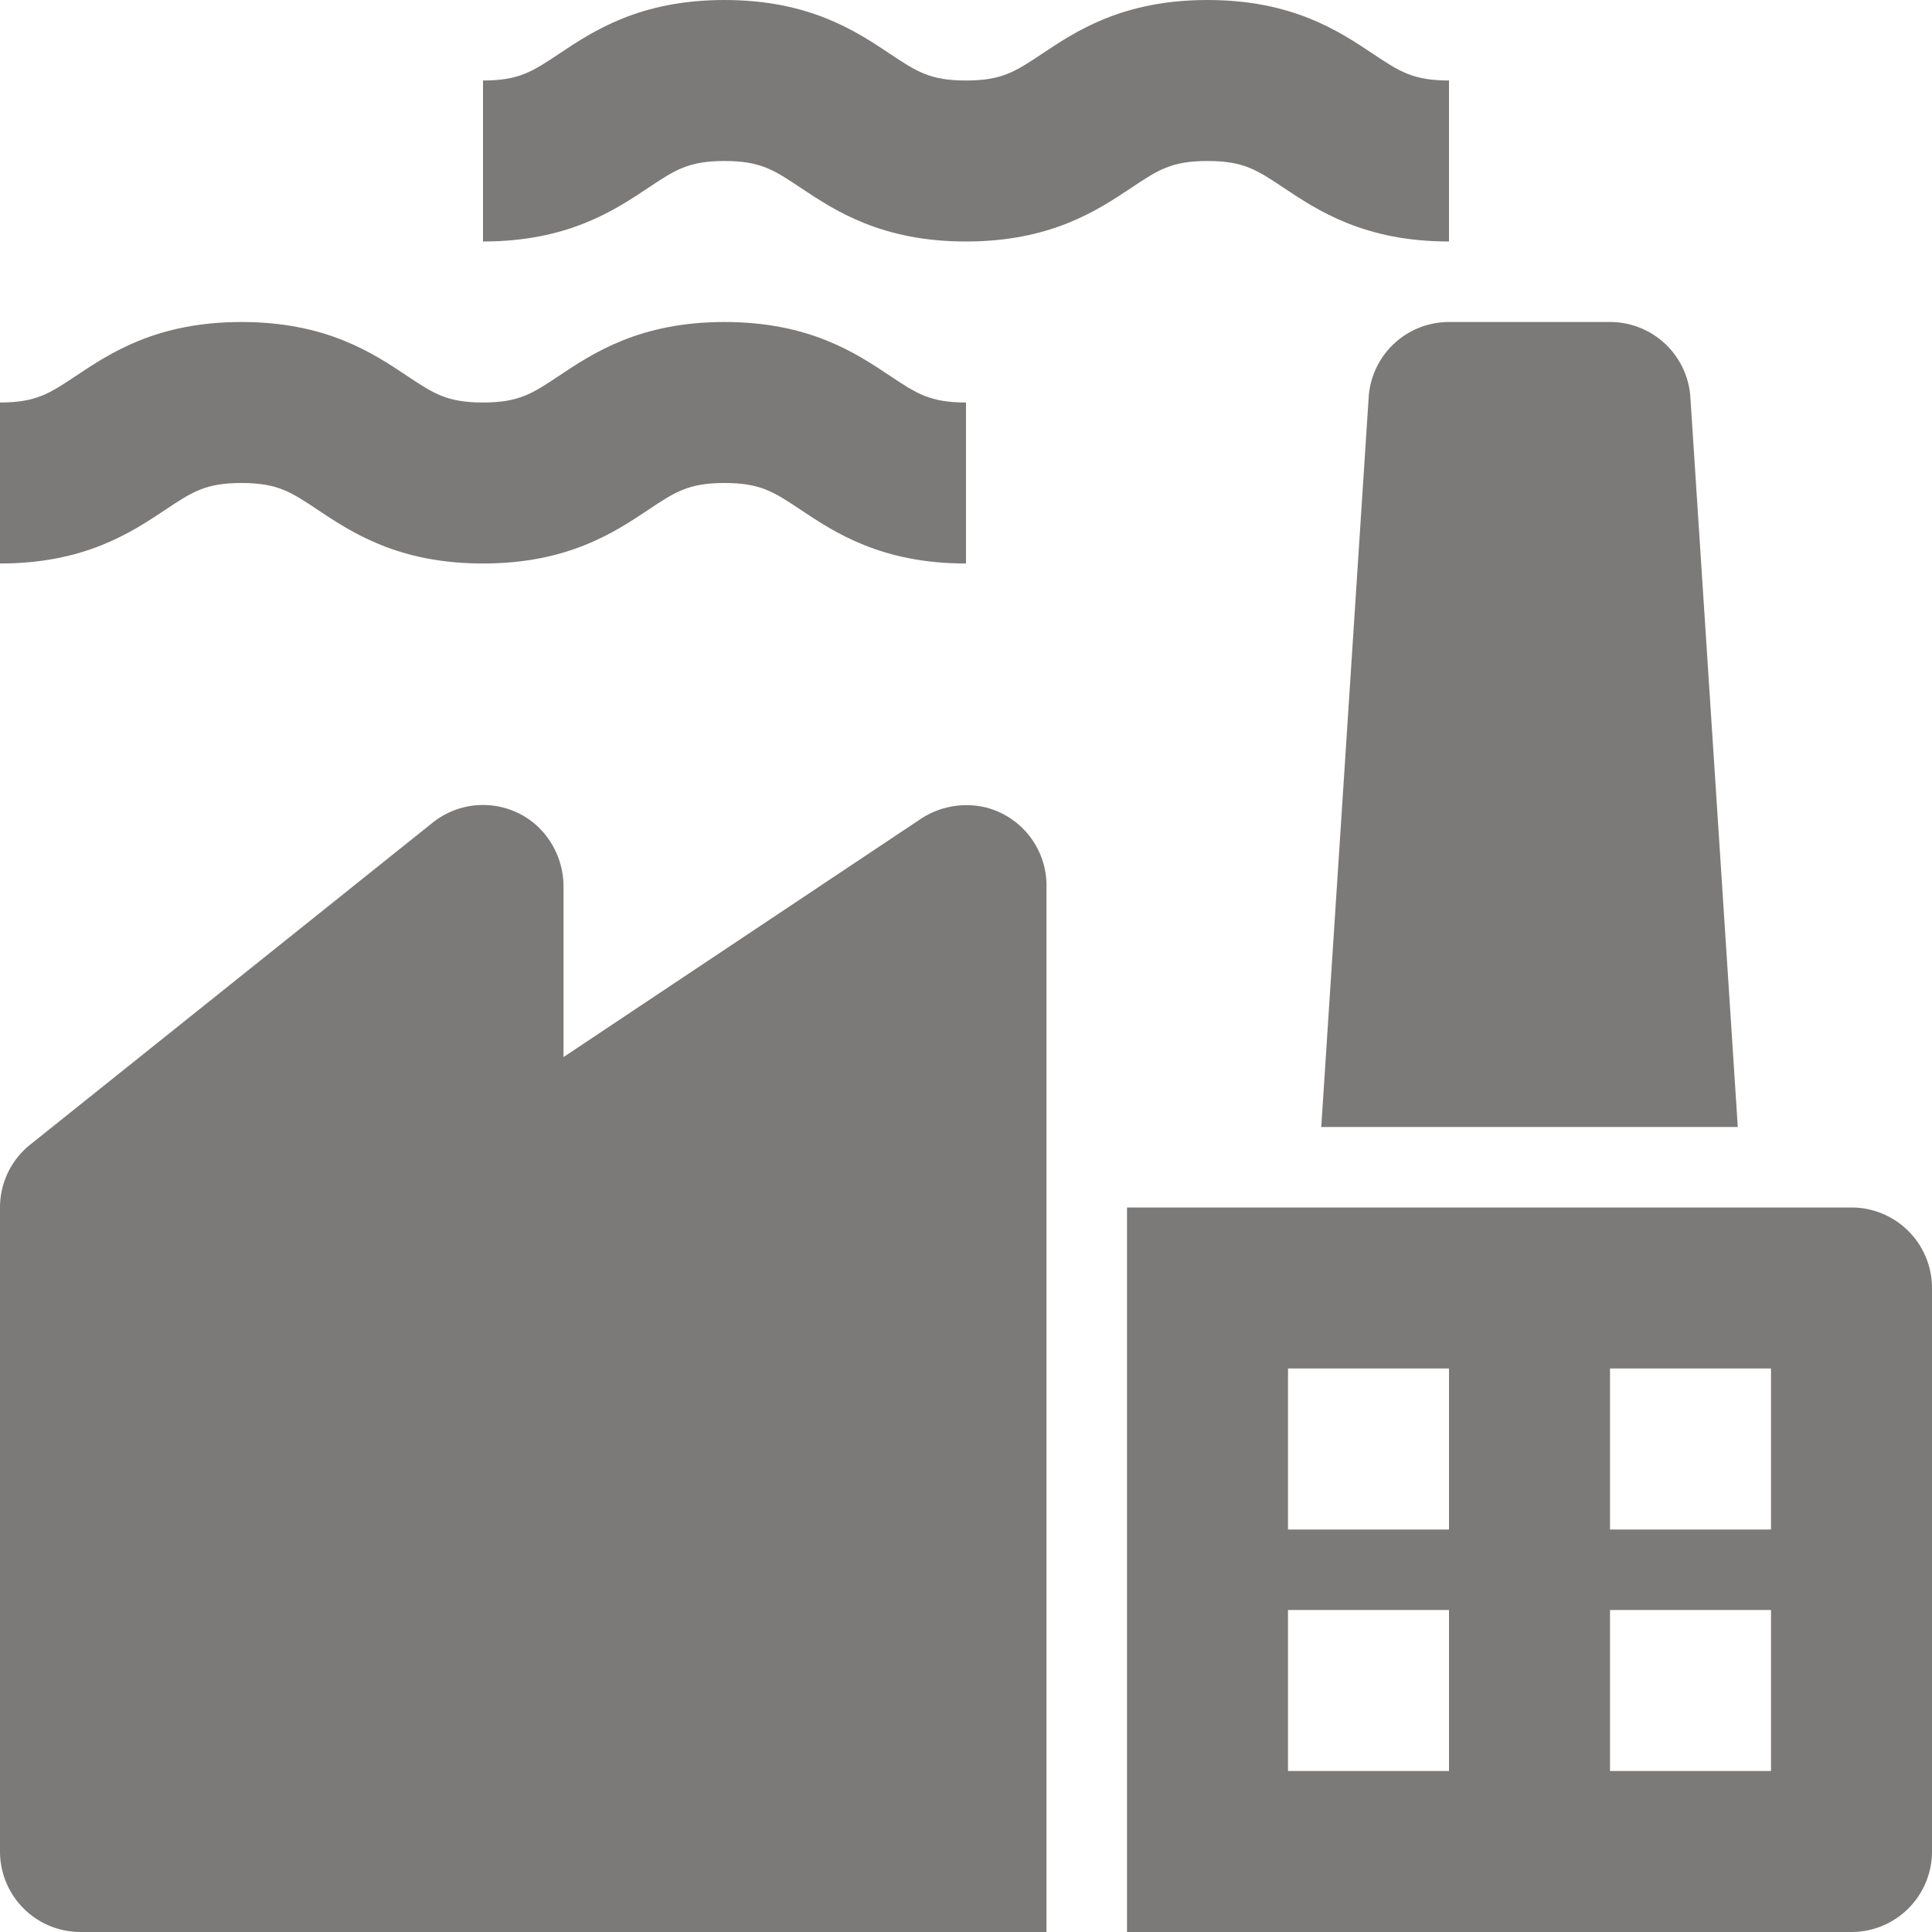 ﻿<?xml version="1.0" encoding="utf-8"?>
<svg xmlns="http://www.w3.org/2000/svg" viewBox="0 0 192 192" width="24" height="24" fill="#7c7979">
  <g id="_04-factory" data-name="04-factory">
    <g id="Glyph">
      <path d="M98,80.251a8.243,8.243,0,0,0-6.632,1.222L56,105.052V88.225a8.222,8.222,0,0,0-2.929-6.418A8.01,8.01,0,0,0,43,81.753l-40,32A8,8,0,0,0,0,120v64a8,8,0,0,0,8,8h96V88A8.008,8.008,0,0,0,98,80.251Z" />
      <path d="M184,120H112v72h72a8,8,0,0,0,8-8V128A8,8,0,0,0,184,120Zm-40,56H128V160h16Zm0-24H128V136h16Zm32,24H160V160h16Zm0-24H160V136h16Z" />
      <path d="M72,16c3.576,0,4.908.888,7.56,2.656C82.945,20.911,87.578,24,96,24s13.056-3.088,16.438-5.343C115.092,16.888,116.424,16,120,16s4.91.888,7.563,2.657C130.948,20.912,135.581,24,144,24V8c-3.578,0-4.91-.888-7.564-2.657C133.058,3.088,128.425,0,120,0s-13.056,3.088-16.439,5.343C100.91,7.112,99.578,8,96,8s-4.908-.888-7.562-2.656C85.057,3.088,80.424,0,72,0S58.948,3.088,55.565,5.344C52.912,7.112,51.581,8,48,8V24c8.422,0,13.054-3.088,16.436-5.344C67.094,16.888,68.425,16,72,16Z" />
      <path d="M24,48c3.576,0,4.908.888,7.56,2.656C34.945,52.911,39.578,56,48,56s13.056-3.088,16.438-5.343C67.092,48.888,68.424,48,72,48s4.91.888,7.563,2.657C82.948,52.912,87.581,56,96,56V40c-3.578,0-4.91-.888-7.564-2.657C85.058,35.088,80.425,32,72,32s-13.056,3.088-16.439,5.343C52.91,39.112,51.578,40,48,40s-4.908-.888-7.562-2.656C37.057,35.088,32.424,32,24,32S10.948,35.088,7.565,37.344C4.912,39.112,3.581,40,0,40V56c8.422,0,13.054-3.088,16.436-5.344C19.094,48.888,20.425,48,24,48Z" />
      <path d="M136.027,39.335,131.305,112H172.7l-4.722-72.665A8,8,0,0,0,160,32H144A8,8,0,0,0,136.027,39.335Z" />
    </g>
  </g>
</svg>